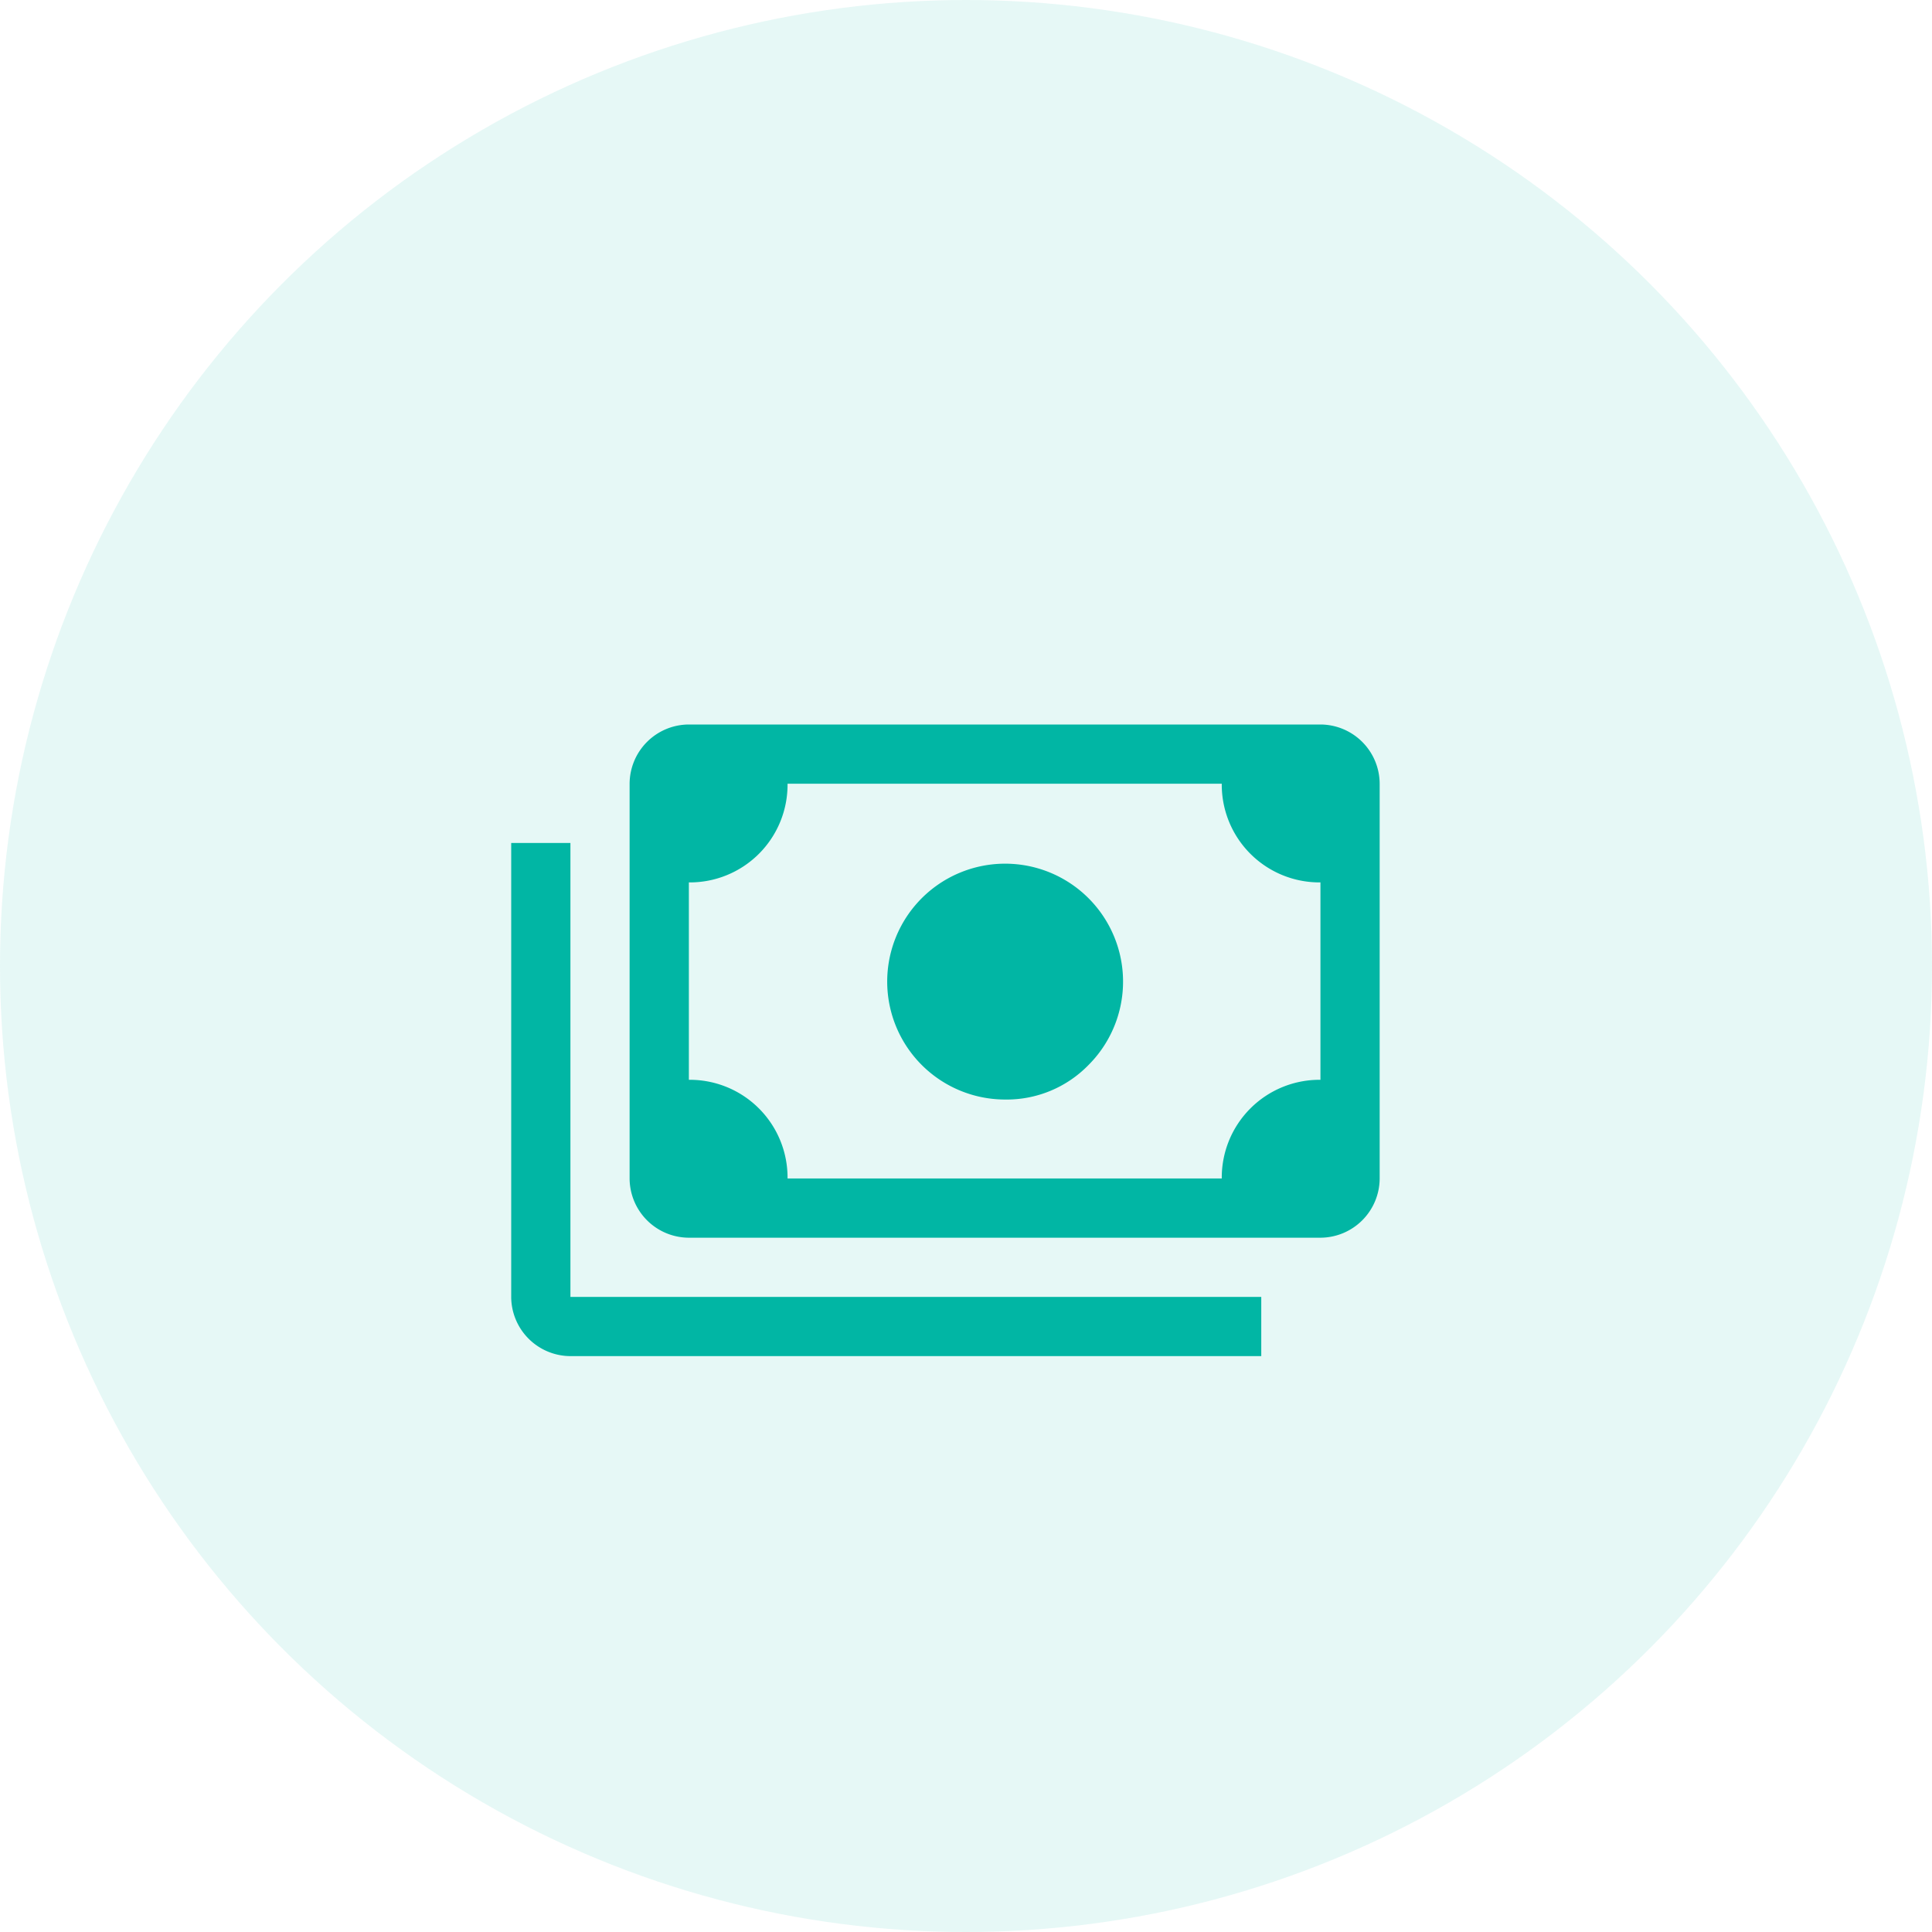 <svg xmlns="http://www.w3.org/2000/svg" width="52" height="52" viewBox="0 0 52 52">
  <g id="Group_43" data-name="Group 43" transform="translate(-333 -1331)">
    <circle id="Ellipse_1493" data-name="Ellipse 1493" cx="26" cy="26" r="26" transform="translate(333 1331)" fill="#01b6a4" opacity="0.1"/>
    <path id="payments_FILL0_wght400_GRAD0_opsz48" d="M53.281,266.094a3.174,3.174,0,1,1,2.258-.93A3.074,3.074,0,0,1,53.281,266.094Zm-8.5,3.719a1.6,1.6,0,0,1-1.594-1.594V257.594A1.6,1.6,0,0,1,44.781,256h17a1.6,1.6,0,0,1,1.594,1.594v10.625a1.6,1.6,0,0,1-1.594,1.594Zm2.656-1.594H59.125a2.631,2.631,0,0,1,2.656-2.656V260.25a2.63,2.63,0,0,1-2.656-2.656H47.438a2.63,2.63,0,0,1-2.656,2.656v5.313a2.631,2.631,0,0,1,2.656,2.656ZM60.188,273H41.594A1.6,1.6,0,0,1,40,271.406V259.188h1.594v12.219H60.188Zm-15.406-4.781v0Z" transform="translate(306.759 1094.5)" fill="#01b6a4"/>
  </g>
</svg>
